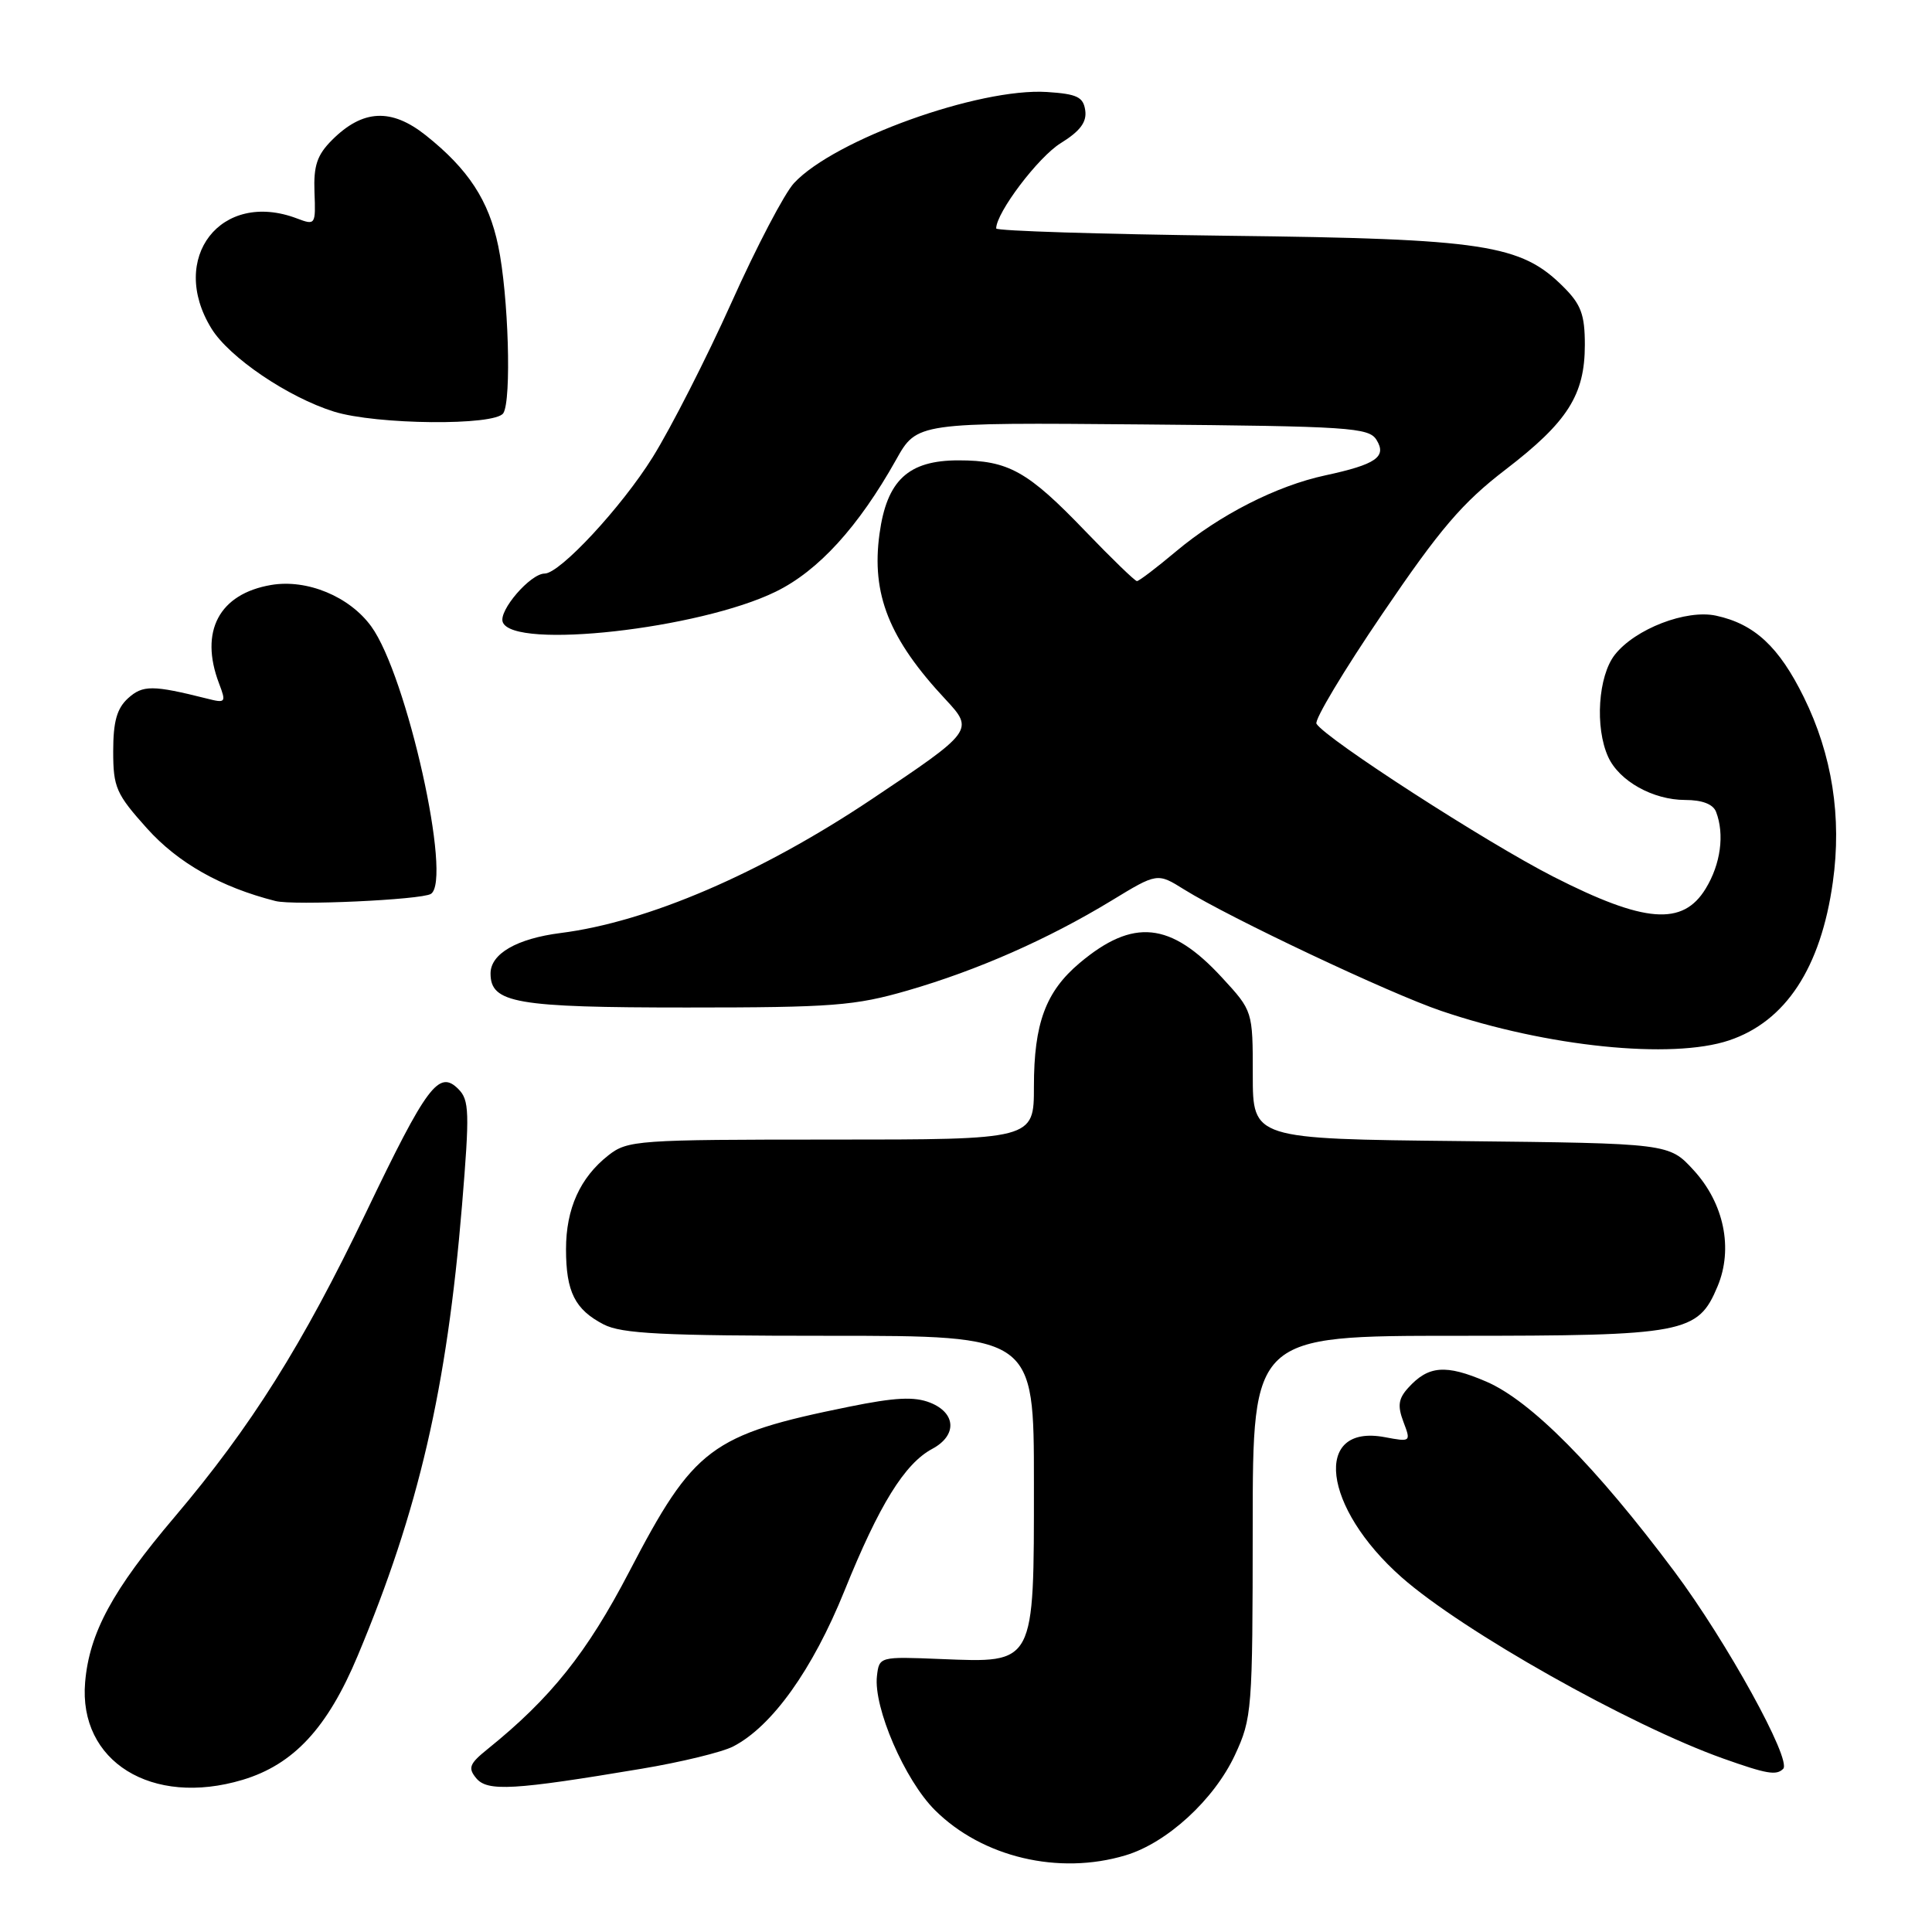 <?xml version="1.0" encoding="UTF-8" standalone="no"?>
<!DOCTYPE svg PUBLIC "-//W3C//DTD SVG 1.1//EN" "http://www.w3.org/Graphics/SVG/1.1/DTD/svg11.dtd" >
<svg xmlns="http://www.w3.org/2000/svg" xmlns:xlink="http://www.w3.org/1999/xlink" version="1.1" viewBox="0 0 256 256">
 <g >
 <path fill="currentColor"
d=" M 149.14 245.84 C 154.63 244.20 160.87 238.47 163.63 232.56 C 165.90 227.67 165.98 226.66 165.99 202.25 C 166.00 177.00 166.00 177.00 193.05 177.00 C 223.31 177.00 224.98 176.68 227.59 170.44 C 229.68 165.44 228.44 159.45 224.42 155.06 C 221.16 151.50 221.16 151.50 193.58 151.20 C 166.00 150.91 166.00 150.91 166.00 142.43 C 166.00 133.96 166.00 133.96 161.92 129.53 C 155.11 122.14 150.15 121.64 143.06 127.60 C 138.56 131.39 137.00 135.60 137.00 143.97 C 137.00 151.00 137.00 151.00 110.13 151.00 C 84.41 151.00 83.16 151.09 80.61 153.09 C 76.86 156.04 75.00 160.16 75.00 165.52 C 75.00 171.17 76.18 173.52 79.98 175.49 C 82.37 176.73 87.78 177.00 109.95 177.00 C 137.00 177.00 137.00 177.00 137.00 196.50 C 137.00 220.71 137.20 220.33 124.67 219.83 C 116.54 219.50 116.50 219.51 116.20 222.08 C 115.72 226.24 119.89 235.89 123.89 239.86 C 130.17 246.10 140.28 248.50 149.14 245.84 Z  M 32.14 235.84 C 38.90 233.81 43.39 228.98 47.40 219.39 C 55.49 200.08 59.21 184.00 61.22 159.71 C 62.24 147.35 62.19 145.76 60.73 144.30 C 58.15 141.72 56.57 143.83 48.51 160.64 C 40.08 178.22 33.29 189.02 23.15 200.99 C 14.90 210.71 11.84 216.36 11.28 222.90 C 10.38 233.40 20.11 239.44 32.14 235.84 Z  M 85.00 234.37 C 90.22 233.50 95.69 232.17 97.14 231.42 C 102.29 228.77 107.66 221.27 111.90 210.78 C 116.50 199.38 119.87 193.94 123.53 191.98 C 126.84 190.21 126.70 187.23 123.25 185.86 C 121.15 185.03 118.60 185.16 112.50 186.40 C 94.18 190.12 91.95 191.79 83.37 208.27 C 77.78 219.00 72.99 225.01 64.60 231.77 C 62.19 233.71 61.98 234.27 63.11 235.63 C 64.59 237.41 68.06 237.21 85.00 234.37 Z  M 236.28 234.38 C 237.45 233.21 228.78 217.49 221.87 208.24 C 211.45 194.30 202.84 185.61 196.94 183.07 C 191.57 180.76 189.27 180.94 186.60 183.89 C 185.29 185.33 185.16 186.28 185.96 188.40 C 186.97 191.06 186.95 191.08 183.48 190.43 C 173.91 188.64 175.25 199.75 185.71 208.99 C 193.79 216.12 215.93 228.60 228.32 233.01 C 234.09 235.06 235.38 235.29 236.28 234.38 Z  M 229.10 137.86 C 236.61 135.35 241.27 128.25 242.86 116.89 C 244.07 108.28 242.77 100.01 239.02 92.39 C 235.73 85.70 232.48 82.68 227.39 81.58 C 223.44 80.72 216.67 83.33 213.98 86.75 C 211.76 89.57 211.31 96.39 213.09 100.29 C 214.54 103.49 219.03 106.00 223.30 106.00 C 225.56 106.00 227.00 106.56 227.39 107.58 C 228.53 110.55 228.00 114.50 226.01 117.75 C 222.98 122.72 217.93 122.33 205.84 116.17 C 196.98 111.66 175.68 97.91 174.44 95.90 C 174.13 95.41 178.07 88.83 183.20 81.29 C 190.83 70.05 193.77 66.61 199.51 62.21 C 207.72 55.91 210.00 52.33 210.00 45.69 C 210.00 41.70 209.50 40.34 207.16 38.01 C 201.53 32.38 196.71 31.64 162.75 31.24 C 145.84 31.03 132.00 30.60 132.00 30.27 C 132.00 28.18 137.57 20.81 140.55 18.97 C 143.12 17.38 144.02 16.18 143.80 14.63 C 143.55 12.85 142.72 12.45 138.73 12.19 C 129.71 11.62 110.58 18.50 105.22 24.25 C 103.96 25.59 100.23 32.72 96.93 40.08 C 93.62 47.44 88.92 56.67 86.48 60.59 C 82.36 67.20 74.19 76.00 72.17 76.00 C 70.28 76.00 66.03 80.93 66.62 82.44 C 68.02 86.10 92.68 83.35 102.79 78.40 C 108.44 75.64 113.74 69.82 118.73 60.93 C 121.50 55.98 121.50 55.98 151.39 56.24 C 178.79 56.48 181.38 56.65 182.39 58.28 C 183.79 60.53 182.34 61.54 175.60 62.99 C 169.14 64.38 161.59 68.23 155.82 73.07 C 153.25 75.23 150.92 77.00 150.65 77.00 C 150.39 77.00 147.32 74.03 143.83 70.40 C 136.18 62.43 133.63 61.00 127.00 61.00 C 120.35 61.00 117.51 63.64 116.54 70.73 C 115.44 78.74 117.80 84.67 125.32 92.71 C 129.08 96.74 128.94 96.92 115.52 105.89 C 100.81 115.73 85.83 122.17 74.28 123.63 C 68.48 124.37 65.00 126.38 65.00 128.99 C 65.00 132.92 68.32 133.50 91.00 133.50 C 110.35 133.50 113.28 133.27 120.29 131.24 C 129.53 128.56 138.84 124.46 147.24 119.36 C 153.35 115.64 153.35 115.64 156.92 117.87 C 162.98 121.64 184.14 131.64 190.97 133.95 C 204.98 138.71 221.51 140.40 229.10 137.86 Z  M 57.09 118.45 C 59.97 116.67 53.91 89.48 49.19 83.00 C 46.30 79.03 40.69 76.71 35.94 77.51 C 29.04 78.68 26.40 83.65 29.02 90.55 C 29.99 93.10 29.91 93.20 27.40 92.56 C 20.23 90.76 18.92 90.76 16.97 92.52 C 15.49 93.87 15.00 95.60 15.00 99.55 C 15.00 104.34 15.38 105.20 19.48 109.77 C 23.61 114.36 29.25 117.55 36.50 119.39 C 38.93 120.01 55.81 119.23 57.09 118.45 Z  M 66.69 54.75 C 67.80 53.04 67.38 39.12 66.02 32.60 C 64.77 26.56 62.05 22.41 56.42 17.93 C 51.85 14.30 48.06 14.49 44.00 18.55 C 42.01 20.54 41.54 21.95 41.67 25.47 C 41.84 29.79 41.79 29.87 39.36 28.95 C 29.29 25.12 22.25 34.19 28.03 43.55 C 30.39 47.37 38.17 52.64 44.25 54.54 C 49.86 56.29 65.60 56.44 66.69 54.75 Z "/>
</g>
</svg>